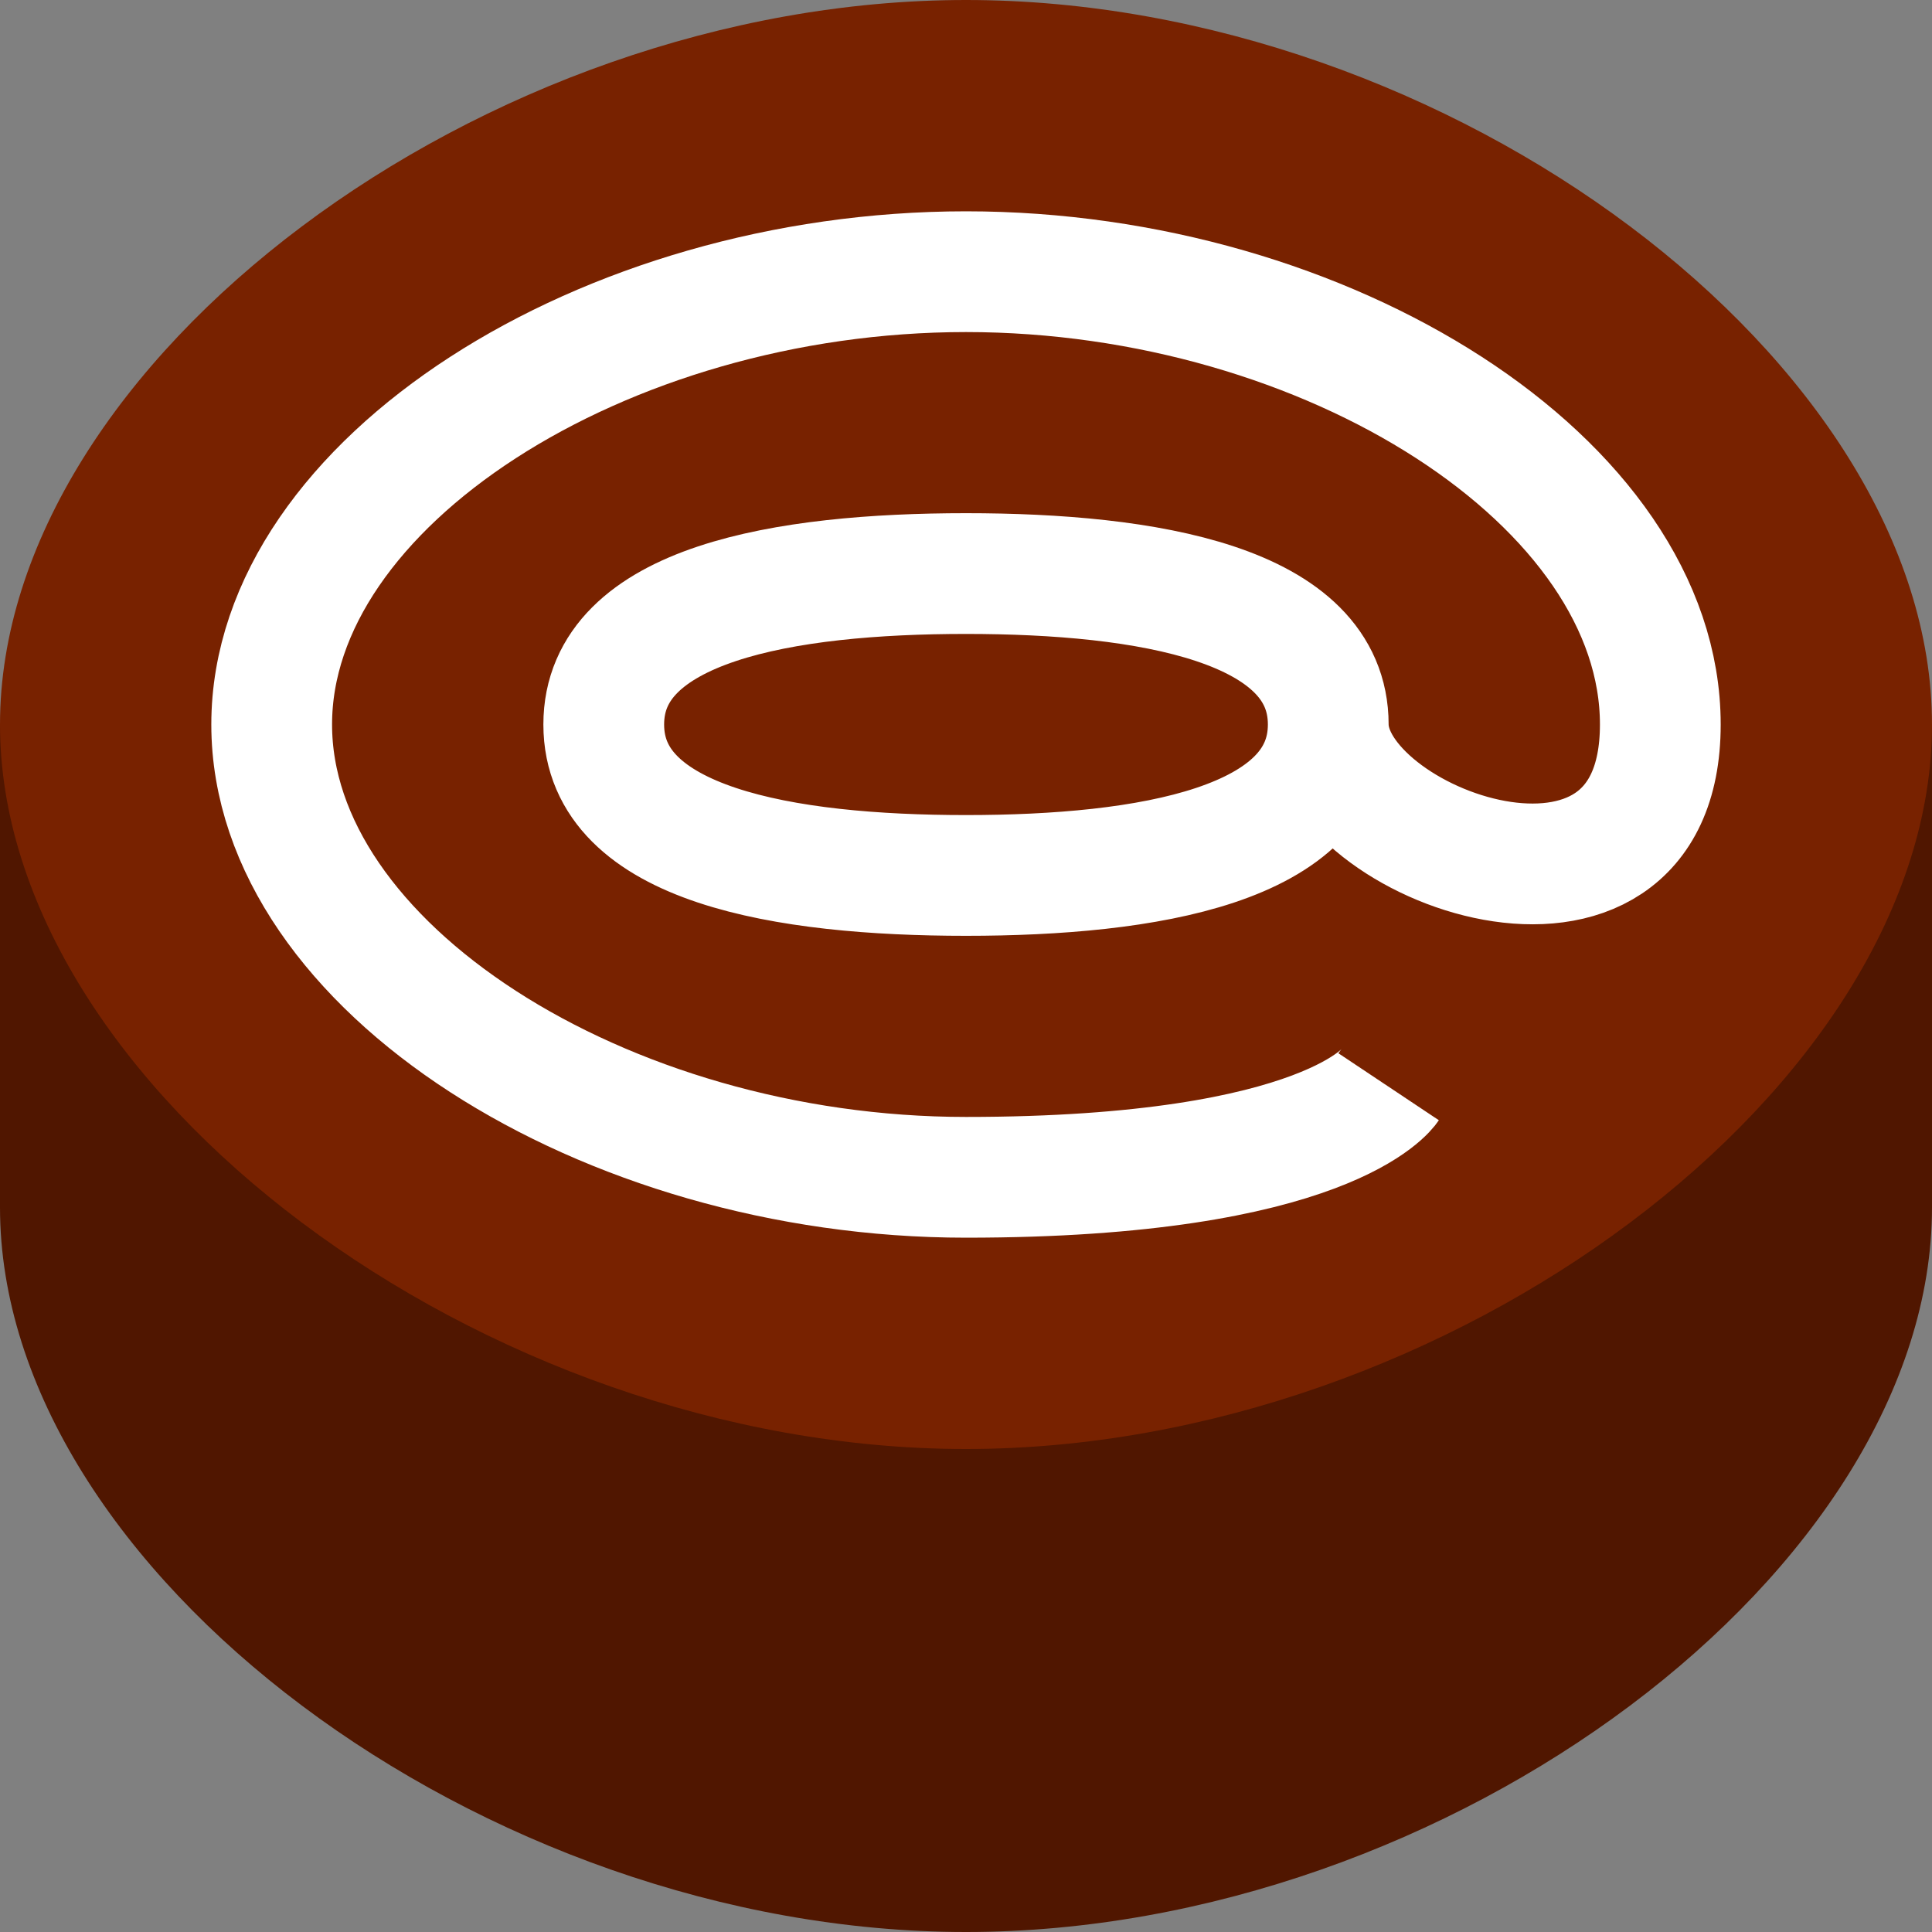 <?xml version="1.0" encoding="UTF-8" standalone="no"?>
<!-- Created with Inkscape (http://www.inkscape.org/) -->

<svg
   xmlns:dc="http://purl.org/dc/elements/1.1/"
   xmlns:cc="http://creativecommons.org/ns#"
   xmlns:rdf="http://www.w3.org/1999/02/22-rdf-syntax-ns#"
   xmlns:svg="http://www.w3.org/2000/svg"
   xmlns="http://www.w3.org/2000/svg"
   xmlns:sodipodi="http://sodipodi.sourceforge.net/DTD/sodipodi-0.dtd"
   xmlns:inkscape="http://www.inkscape.org/namespaces/inkscape"
   width="192"
   height="192"
   id="svg2"
   version="1.1"
   inkscape:version="0.91 r13725"
   sodipodi:docname="dingroll.svg"
   inkscape:export-filename="C:\Users\Stuart\Documents\GitHub\dingroll-logos\dingroll.png"
   inkscape:export-xdpi="90"
   inkscape:export-ydpi="90">
  <rect width="100%" height="100%" fill="#808080" stroke="none"/>
  <defs
     id="defs4" />
  <sodipodi:namedview
     id="base"
     pagecolor="#ffffff"
     bordercolor="#666666"
     borderopacity="1.0"
     inkscape:pageopacity="0.0"
     inkscape:pageshadow="2"
     inkscape:zoom="4.1041667"
     inkscape:cx="96"
     inkscape:cy="96"
     inkscape:document-units="px"
     inkscape:current-layer="layer2"
     showgrid="false"
     inkscape:showpageshadow="false"
     showborder="true"
     inkscape:window-width="1680"
     inkscape:window-height="987"
     inkscape:window-x="-8"
     inkscape:window-y="-8"
     inkscape:window-maximized="1">
    <inkscape:grid
       type="xygrid"
       id="grid2985"
       empspacing="2"
       visible="true"
       enabled="true"
       snapvisiblegridlinesonly="true"
       spacingx="12px"
       spacingy="12px"
       color="#c0c0c0"
       opacity="0.502"
       empcolor="#c0c0c0"
       empopacity="0.502" />
    <inkscape:grid
       type="xygrid"
       id="grid3010"
       empspacing="4"
       visible="true"
       enabled="true"
       snapvisiblegridlinesonly="true"
       spacingx="6px"
       spacingy="6px"
       dotted="false"
       color="#0101ff"
       opacity="0.063"
       empcolor="#0101ff"
       empopacity="0.125" />
    <inkscape:grid
       type="xygrid"
       id="grid3054"
       empspacing="4"
       visible="true"
       enabled="true"
       snapvisiblegridlinesonly="true"
       spacingx="3px"
       spacingy="3px"
       dotted="true"
       color="#0101ff"
       opacity="0.031"
       empcolor="#0101ff"
       empopacity="0.063" />
  </sodipodi:namedview>
  <g
     inkscape:groupmode="layer"
     id="layer2"
     inkscape:label="square"
     style="display:none">
    <path
       style="fill:#782200;fill-opacity:1;stroke:none"
       d="m 0,0 c 0,0 0,36 0,72 0,36 36,72 72,72 l 48,0 c 36,0 72,-36 72,-72 0,-36 0,-72 0,-72 z"
       id="path2993-7"
       inkscape:connector-curvature="0"
       sodipodi:nodetypes="csscscc" />
    <path
       sodipodi:nodetypes="csccscc"
       inkscape:connector-curvature="0"
       id="path3008-4"
       d="m 0,72 c 0,0 0,12 0,48 0,36 0,72 0,72 l 192,0 c 0,0 0,-36 0,-72 0,-36 0,-48 0,-48 z"
       style="fill:#501600;fill-opacity:1;stroke:none" />
  </g>
  <g
     inkscape:label="Layer 1"
     inkscape:groupmode="layer"
     id="layer1"
     transform="translate(0,-860.362)">
    <path
       sodipodi:nodetypes="ccsccc"
       inkscape:connector-curvature="0"
       id="path3008"
       d="m 0,932.362 0,48 c 0,36 48,72 96,72 48,0 96,-36 96,-72 l 0,-48 z"
       style="fill:#501600;fill-opacity:1;stroke:none" />
    <path
       style="fill:#552200;stroke:none"
       d="m 96,60 c -6,0 -30,0 -30,12 0,6 24,6 30,6 6,0 24,0 24,-6 0,-6 -12,-12 -24,-12 z"
       id="path3807"
       inkscape:connector-curvature="0"
       transform="translate(0,860.362)"
       sodipodi:nodetypes="sssss" />
    <path
       style="fill:#782200;fill-opacity:1;stroke:none"
       d="m 0,72 c 0,36 48,72 96,72 48,0 96,-36 96,-72 C 192,36 144,0 96,0 48,0 0,36 0,72 z"
       id="path2993"
       inkscape:connector-curvature="0"
       transform="translate(0,860.362)"
       sodipodi:nodetypes="sssss" />
    <path
       style="fill:none;stroke:#ffffff;stroke-width:12;stroke-linecap:butt;stroke-linejoin:miter;stroke-miterlimit:4;stroke-opacity:1;stroke-dasharray:none"
       d="M 132,72 C 132,84 114,87 96,87 78,87 60,84 60,72 60,60 78,57 96,57 c 18,0 36,3 36,15 0,12 33,24 33,0 0,-24 -33,-45 -69,-45 -36,0 -69,21 -69,45 0,24 33,45 69,45 36,0 42,-9 42,-9"
       id="path2992"
       inkscape:connector-curvature="0"
       sodipodi:nodetypes="cssssssssc"
       transform="translate(0,860.362)" />
  </g>
</svg>
